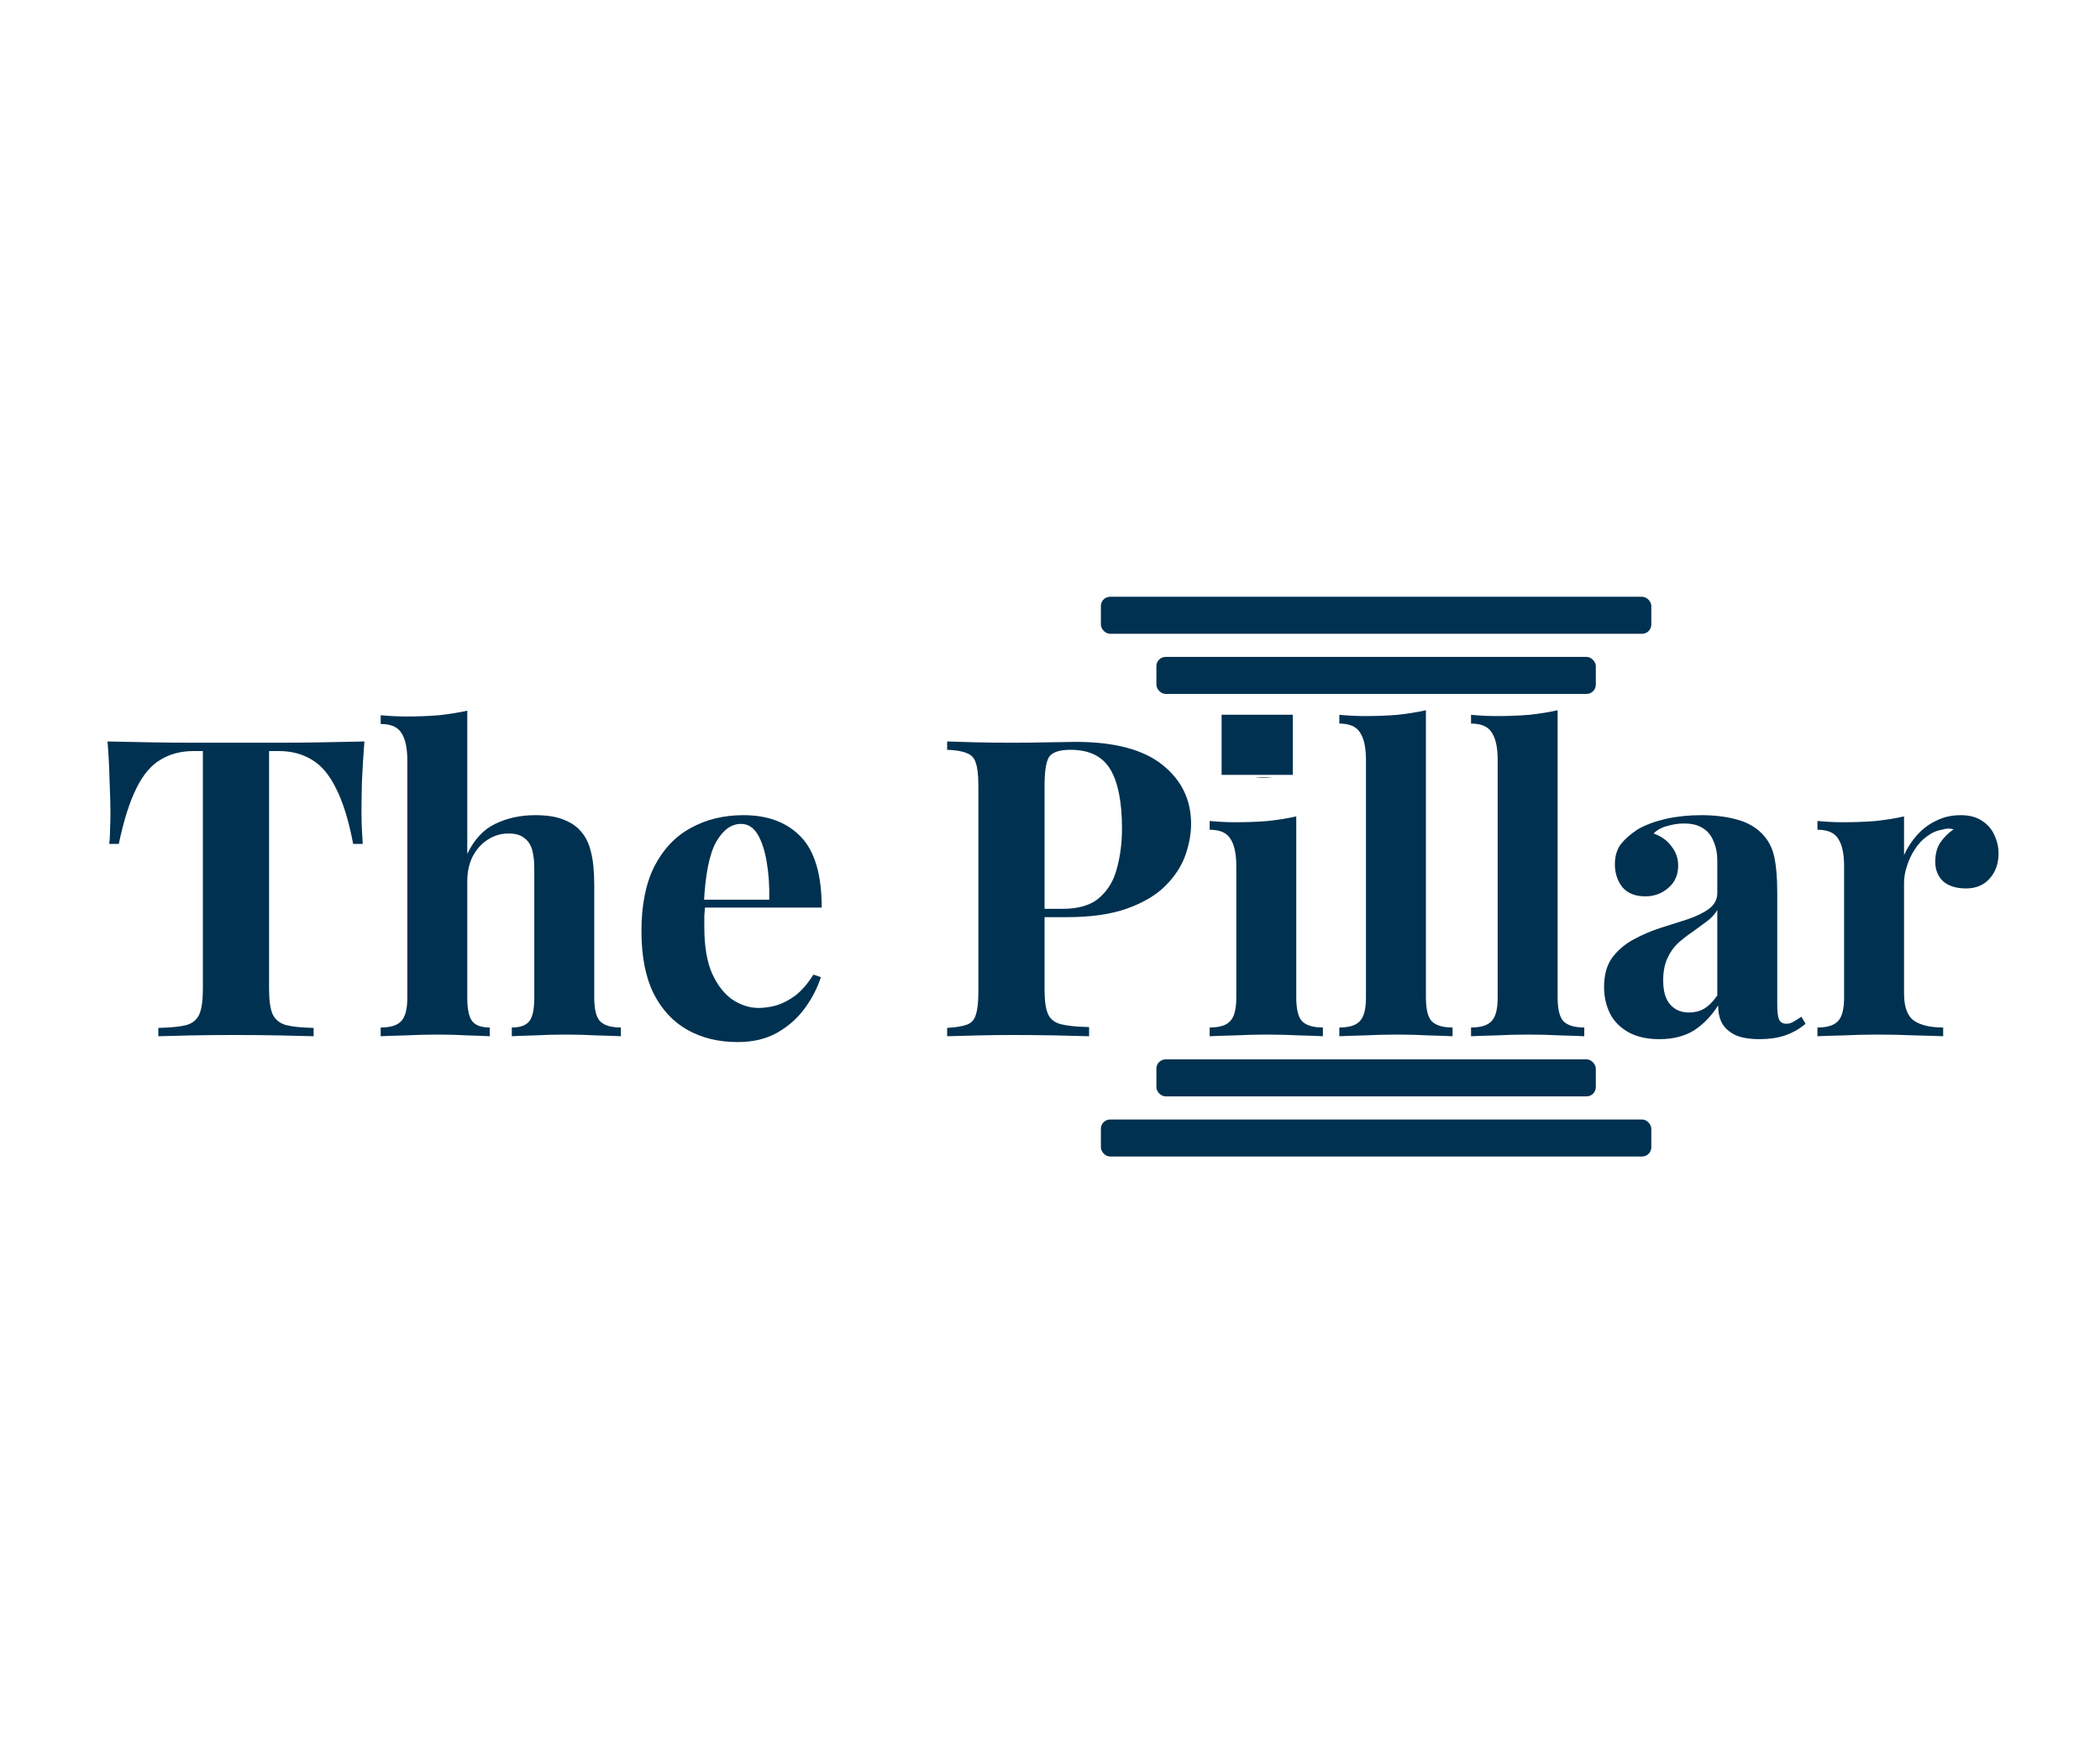 <svg width="454" height="376" viewBox="0 0 454 376" fill="none" xmlns="http://www.w3.org/2000/svg">
<rect width="454" height="376" fill="white"/>
<path d="M78.78 160.28C78.54 163.34 78.36 166.28 78.24 169.1C78.18 171.92 78.15 174.08 78.15 175.58C78.15 176.9 78.18 178.16 78.24 179.36C78.3 180.56 78.36 181.58 78.42 182.42H76.35C75.39 177.38 74.16 173.39 72.66 170.45C71.22 167.51 69.48 165.44 67.44 164.24C65.4 162.98 63 162.35 60.24 162.35H58.17V213.74C58.17 216.14 58.41 217.94 58.89 219.14C59.43 220.34 60.39 221.15 61.77 221.57C63.15 221.93 65.16 222.14 67.8 222.2V224C65.94 223.94 63.45 223.88 60.33 223.82C57.27 223.76 54.06 223.73 50.7 223.73C47.4 223.73 44.28 223.76 41.34 223.82C38.4 223.88 36.03 223.94 34.23 224V222.2C36.93 222.14 38.97 221.93 40.35 221.57C41.73 221.15 42.66 220.34 43.14 219.14C43.62 217.94 43.86 216.14 43.86 213.74V162.35H41.88C39.12 162.35 36.72 162.98 34.68 164.24C32.64 165.44 30.9 167.51 29.46 170.45C28.02 173.33 26.76 177.32 25.68 182.42H23.61C23.73 181.58 23.79 180.56 23.79 179.36C23.85 178.16 23.88 176.9 23.88 175.58C23.88 174.08 23.82 171.92 23.7 169.1C23.64 166.28 23.49 163.34 23.25 160.28C26.01 160.34 29.01 160.4 32.25 160.46C35.55 160.52 38.85 160.55 42.15 160.55C45.45 160.55 48.42 160.55 51.06 160.55C53.76 160.55 56.73 160.55 59.97 160.55C63.27 160.55 66.57 160.52 69.87 160.46C73.17 160.4 76.14 160.34 78.78 160.28ZM101.02 153.62V184.58C102.52 181.46 104.53 179.3 107.05 178.1C109.63 176.84 112.51 176.21 115.69 176.21C118.27 176.21 120.34 176.54 121.9 177.2C123.46 177.8 124.69 178.64 125.59 179.72C126.61 180.86 127.33 182.33 127.75 184.13C128.23 185.93 128.47 188.36 128.47 191.42V215.63C128.47 218.15 128.89 219.86 129.73 220.76C130.63 221.66 132.13 222.11 134.23 222.11V224C133.09 223.94 131.35 223.88 129.01 223.82C126.73 223.7 124.51 223.64 122.35 223.64C120.01 223.64 117.73 223.7 115.51 223.82C113.35 223.88 111.73 223.94 110.65 224V222.11C112.45 222.11 113.71 221.66 114.43 220.76C115.15 219.86 115.51 218.15 115.51 215.63V187.64C115.51 186.14 115.36 184.85 115.06 183.77C114.76 182.63 114.19 181.76 113.35 181.16C112.57 180.5 111.43 180.17 109.93 180.17C108.31 180.17 106.81 180.62 105.43 181.52C104.11 182.36 103.03 183.56 102.19 185.12C101.41 186.68 101.02 188.48 101.02 190.52V215.63C101.02 218.15 101.38 219.86 102.1 220.76C102.82 221.66 104.08 222.11 105.88 222.11V224C104.8 223.94 103.21 223.88 101.11 223.82C99.01 223.7 96.88 223.64 94.72 223.64C92.38 223.64 90.01 223.7 87.61 223.82C85.27 223.88 83.5 223.94 82.3 224V222.11C84.4 222.11 85.87 221.66 86.71 220.76C87.61 219.86 88.06 218.15 88.06 215.63V164.42C88.06 161.72 87.64 159.74 86.8 158.48C86.02 157.16 84.52 156.5 82.3 156.5V154.61C84.22 154.79 86.08 154.88 87.88 154.88C90.34 154.88 92.68 154.79 94.9 154.61C97.12 154.37 99.16 154.04 101.02 153.62ZM160.726 176.21C166.006 176.21 170.146 177.77 173.146 180.89C176.146 184.01 177.646 189.11 177.646 196.19H148.036L147.856 194.48H166.306C166.366 191.54 166.186 188.84 165.766 186.38C165.346 183.86 164.686 181.85 163.786 180.35C162.886 178.85 161.686 178.1 160.186 178.1C158.086 178.1 156.286 179.42 154.786 182.06C153.346 184.7 152.476 189.08 152.176 195.2L152.446 195.74C152.386 196.46 152.326 197.21 152.266 197.99C152.266 198.77 152.266 199.58 152.266 200.42C152.266 204.56 152.836 207.92 153.976 210.5C155.176 213.08 156.676 214.97 158.476 216.17C160.276 217.31 162.106 217.88 163.966 217.88C165.226 217.88 166.516 217.7 167.836 217.34C169.216 216.92 170.596 216.2 171.976 215.18C173.356 214.1 174.646 212.6 175.846 210.68L177.466 211.22C176.746 213.5 175.606 215.72 174.046 217.88C172.486 220.04 170.506 221.81 168.106 223.19C165.706 224.57 162.826 225.26 159.466 225.26C155.386 225.26 151.786 224.39 148.666 222.65C145.546 220.91 143.086 218.27 141.286 214.73C139.546 211.19 138.676 206.69 138.676 201.23C138.676 195.65 139.606 191 141.466 187.28C143.386 183.56 145.996 180.8 149.296 179C152.656 177.14 156.466 176.21 160.726 176.21ZM204.763 160.28C206.263 160.34 208.273 160.4 210.793 160.46C213.373 160.52 215.923 160.55 218.443 160.55C221.323 160.55 224.113 160.52 226.813 160.46C229.513 160.4 231.433 160.37 232.573 160.37C240.913 160.37 247.153 162.02 251.293 165.32C255.433 168.62 257.503 172.88 257.503 178.1C257.503 180.26 257.083 182.54 256.243 184.94C255.403 187.28 253.963 189.47 251.923 191.51C249.943 193.49 247.213 195.11 243.733 196.37C240.253 197.63 235.873 198.26 230.593 198.26H221.413V196.46H229.693C233.233 196.46 235.903 195.65 237.703 194.03C239.563 192.41 240.823 190.28 241.483 187.64C242.203 185 242.563 182.15 242.563 179.09C242.563 173.39 241.723 169.13 240.043 166.31C238.363 163.49 235.483 162.08 231.403 162.08C229.063 162.08 227.533 162.59 226.813 163.61C226.153 164.63 225.823 166.7 225.823 169.82V213.92C225.823 216.26 226.063 218 226.543 219.14C227.023 220.28 227.953 221.03 229.333 221.39C230.713 221.75 232.753 221.96 235.453 222.02V224C233.593 223.94 231.193 223.88 228.253 223.82C225.313 223.76 222.223 223.73 218.983 223.73C216.403 223.73 213.883 223.76 211.423 223.82C208.963 223.88 206.743 223.94 204.763 224V222.2C206.683 222.08 208.123 221.84 209.083 221.48C210.043 221.12 210.673 220.4 210.973 219.32C211.333 218.24 211.513 216.62 211.513 214.46V169.82C211.513 167.6 211.333 165.98 210.973 164.96C210.673 163.88 210.013 163.16 208.993 162.8C208.033 162.38 206.623 162.14 204.763 162.08V160.28ZM273.219 154.25C275.739 154.25 277.719 154.88 279.159 156.14C280.659 157.34 281.409 159.02 281.409 161.18C281.409 163.34 280.659 165.05 279.159 166.31C277.719 167.51 275.739 168.11 273.219 168.11C270.699 168.11 268.689 167.51 267.189 166.31C265.749 165.05 265.029 163.34 265.029 161.18C265.029 159.02 265.749 157.34 267.189 156.14C268.689 154.88 270.699 154.25 273.219 154.25ZM280.239 176.48V215.63C280.239 218.15 280.659 219.86 281.499 220.76C282.399 221.66 283.899 222.11 285.999 222.11V224C284.919 223.94 283.239 223.88 280.959 223.82C278.679 223.7 276.369 223.64 274.029 223.64C271.689 223.64 269.319 223.7 266.919 223.82C264.519 223.88 262.719 223.94 261.519 224V222.11C263.619 222.11 265.089 221.66 265.929 220.76C266.829 219.86 267.279 218.15 267.279 215.63V187.28C267.279 184.58 266.859 182.6 266.019 181.34C265.239 180.02 263.739 179.36 261.519 179.36V177.47C263.439 177.65 265.299 177.74 267.099 177.74C269.619 177.74 271.959 177.65 274.119 177.47C276.339 177.23 278.379 176.9 280.239 176.48ZM308.268 153.53V215.63C308.268 218.15 308.688 219.86 309.528 220.76C310.428 221.66 311.928 222.11 314.028 222.11V224C312.888 223.94 311.178 223.88 308.898 223.82C306.618 223.7 304.308 223.64 301.968 223.64C299.628 223.64 297.258 223.7 294.858 223.82C292.518 223.88 290.748 223.94 289.548 224V222.11C291.648 222.11 293.118 221.66 293.958 220.76C294.858 219.86 295.308 218.15 295.308 215.63V164.33C295.308 161.63 294.888 159.65 294.048 158.39C293.268 157.07 291.768 156.41 289.548 156.41V154.52C291.468 154.7 293.328 154.79 295.128 154.79C297.588 154.79 299.928 154.7 302.148 154.52C304.368 154.28 306.408 153.95 308.268 153.53ZM336.745 153.53V215.63C336.745 218.15 337.165 219.86 338.005 220.76C338.905 221.66 340.405 222.11 342.505 222.11V224C341.365 223.94 339.655 223.88 337.375 223.82C335.095 223.7 332.785 223.64 330.445 223.64C328.105 223.64 325.735 223.7 323.335 223.82C320.995 223.88 319.225 223.94 318.025 224V222.11C320.125 222.11 321.595 221.66 322.435 220.76C323.335 219.86 323.785 218.15 323.785 215.63V164.33C323.785 161.63 323.365 159.65 322.525 158.39C321.745 157.07 320.245 156.41 318.025 156.41V154.52C319.945 154.7 321.805 154.79 323.605 154.79C326.065 154.79 328.405 154.7 330.625 154.52C332.845 154.28 334.885 153.95 336.745 153.53ZM358.754 224.63C356.054 224.63 353.804 224.12 352.004 223.1C350.204 222.08 348.884 220.73 348.044 219.05C347.204 217.31 346.784 215.42 346.784 213.38C346.784 210.8 347.354 208.7 348.494 207.08C349.694 205.46 351.224 204.14 353.084 203.12C354.944 202.1 356.894 201.26 358.934 200.6C361.034 199.94 363.014 199.31 364.874 198.71C366.794 198.05 368.324 197.3 369.464 196.46C370.664 195.56 371.264 194.42 371.264 193.04V186.02C371.264 184.46 370.994 183.08 370.454 181.88C369.974 180.62 369.194 179.66 368.114 179C367.094 178.34 365.744 178.01 364.064 178.01C362.864 178.01 361.664 178.19 360.464 178.55C359.264 178.85 358.274 179.39 357.494 180.17C359.174 180.77 360.464 181.7 361.364 182.96C362.324 184.16 362.804 185.54 362.804 187.1C362.804 189.14 362.084 190.76 360.644 191.96C359.264 193.16 357.614 193.76 355.694 193.76C353.534 193.76 351.884 193.1 350.744 191.78C349.664 190.4 349.124 188.75 349.124 186.83C349.124 185.09 349.544 183.65 350.384 182.51C351.284 181.37 352.514 180.29 354.074 179.27C355.754 178.31 357.764 177.56 360.104 177.02C362.504 176.48 365.084 176.21 367.844 176.21C370.604 176.21 373.094 176.51 375.314 177.11C377.534 177.65 379.394 178.67 380.894 180.17C382.274 181.55 383.174 183.26 383.594 185.3C384.014 187.28 384.224 189.8 384.224 192.86V217.34C384.224 218.84 384.374 219.89 384.674 220.49C384.974 221.03 385.484 221.3 386.204 221.3C386.744 221.3 387.254 221.15 387.734 220.85C388.274 220.55 388.844 220.19 389.444 219.77L390.344 221.3C389.084 222.38 387.614 223.22 385.934 223.82C384.314 224.36 382.484 224.63 380.444 224.63C378.224 224.63 376.454 224.33 375.134 223.73C373.814 223.07 372.854 222.2 372.254 221.12C371.714 220.04 371.444 218.78 371.444 217.34C370.004 219.62 368.264 221.42 366.224 222.74C364.184 224 361.694 224.63 358.754 224.63ZM365.144 218.87C366.344 218.87 367.424 218.6 368.384 218.06C369.404 217.46 370.364 216.5 371.264 215.18V196.73C370.724 197.63 369.974 198.44 369.014 199.16C368.054 199.88 367.034 200.63 365.954 201.41C364.874 202.13 363.824 202.94 362.804 203.84C361.844 204.74 361.064 205.85 360.464 207.17C359.864 208.49 359.564 210.08 359.564 211.94C359.564 214.28 360.074 216.02 361.094 217.16C362.114 218.3 363.464 218.87 365.144 218.87ZM423.876 176.21C425.796 176.21 427.356 176.63 428.556 177.47C429.756 178.25 430.626 179.27 431.166 180.53C431.766 181.79 432.066 183.11 432.066 184.49C432.066 186.71 431.406 188.54 430.086 189.98C428.826 191.36 427.146 192.05 425.046 192.05C422.946 192.05 421.296 191.54 420.096 190.52C418.956 189.44 418.386 188.03 418.386 186.29C418.386 184.61 418.746 183.23 419.466 182.15C420.246 181.01 421.206 180.05 422.346 179.27C421.506 179.03 420.666 179.06 419.826 179.36C418.686 179.54 417.606 180.02 416.586 180.8C415.566 181.52 414.696 182.45 413.976 183.59C413.256 184.67 412.686 185.87 412.266 187.19C411.846 188.45 411.636 189.68 411.636 190.88V214.73C411.636 217.61 412.326 219.56 413.706 220.58C415.146 221.6 417.276 222.11 420.096 222.11V224C418.716 223.94 416.706 223.88 414.066 223.82C411.426 223.7 408.666 223.64 405.786 223.64C403.386 223.64 400.956 223.7 398.496 223.82C396.036 223.88 394.176 223.94 392.916 224V222.11C395.016 222.11 396.486 221.66 397.326 220.76C398.226 219.86 398.676 218.15 398.676 215.63V187.28C398.676 184.58 398.256 182.6 397.416 181.34C396.636 180.02 395.136 179.36 392.916 179.36V177.47C394.836 177.65 396.696 177.74 398.496 177.74C401.016 177.74 403.356 177.65 405.516 177.47C407.736 177.23 409.776 176.9 411.636 176.48V184.85C412.356 183.23 413.316 181.76 414.516 180.44C415.716 179.12 417.096 178.1 418.656 177.38C420.216 176.6 421.956 176.21 423.876 176.21Z" fill="#003150"/>
<rect x="261" y="145" width="21" height="23" fill="white"/>
<rect x="264.1" y="154.5" width="15.4" height="13" fill="#003150"/>
<rect x="250" y="229" width="95" height="8" rx="2" fill="#003150"/>
<rect x="238" y="242" width="119" height="8" rx="2" fill="#003150"/>
<rect x="345" y="150" width="95" height="8" rx="2" transform="rotate(-180 345 150)" fill="#003150"/>
<rect x="357" y="137" width="119" height="8" rx="2" transform="rotate(-180 357 137)" fill="#003150"/>
</svg>

